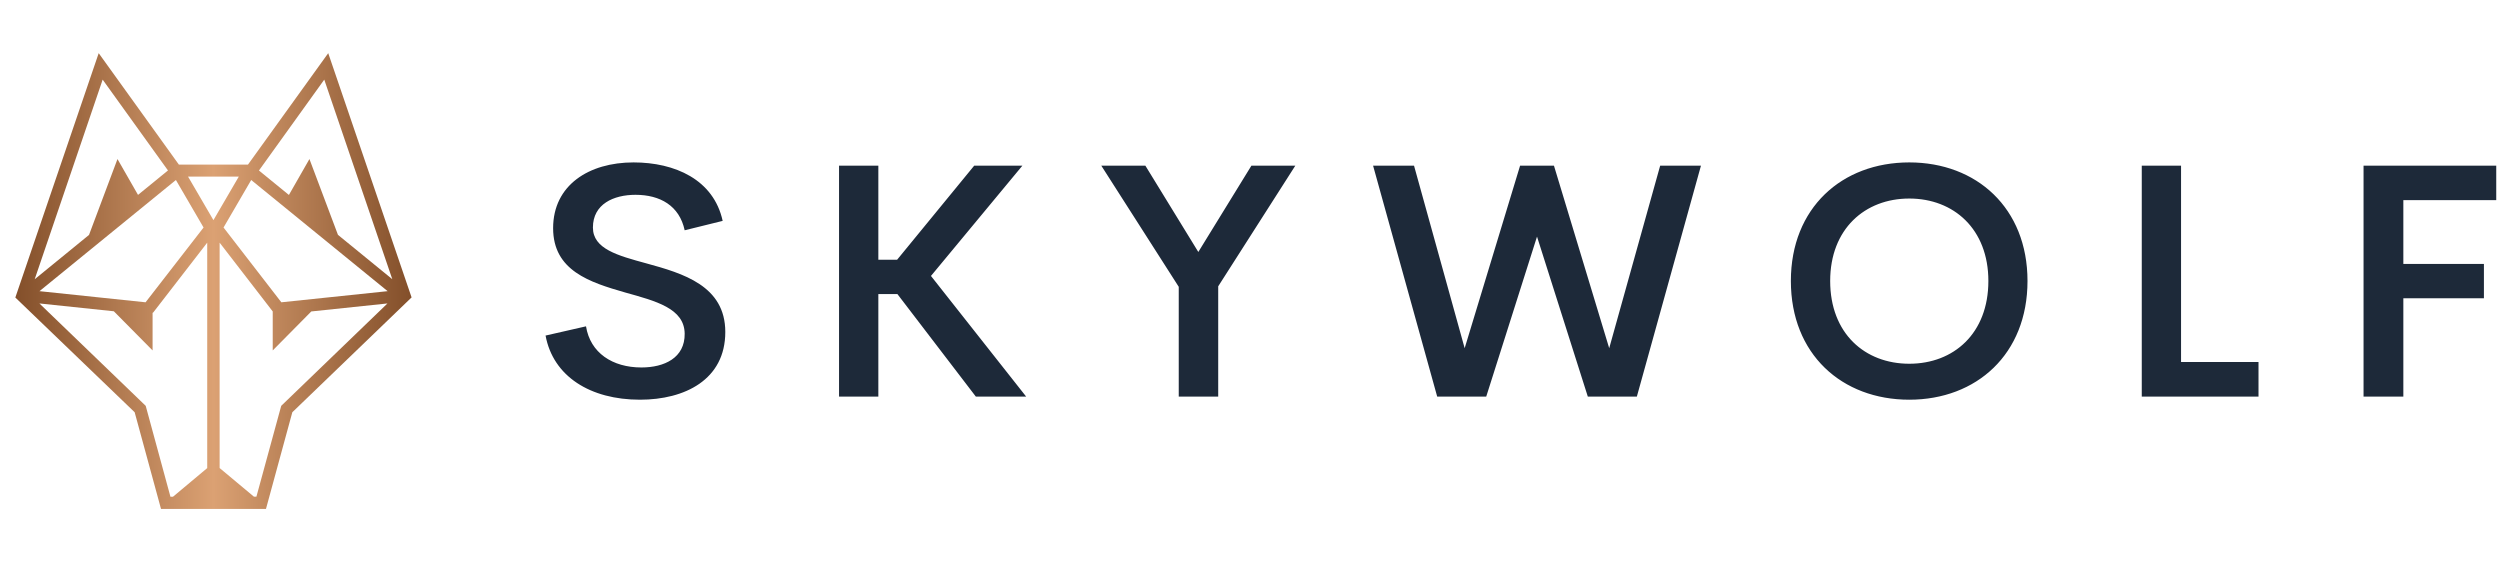 <svg width="169" height="38" viewBox="0 0 169 38" fill="none" xmlns="http://www.w3.org/2000/svg">
<path d="M22.188 3.594L16.763 11.127H12.092L6.672 3.594L1.037 20.113L9.103 27.868L10.885 34.405H17.979L19.761 27.868L27.823 20.105L22.188 3.594ZM26.519 18.874L22.846 15.876L20.918 10.751L19.53 13.179L17.505 11.527L21.92 5.383L26.519 18.874ZM19.018 20.435L15.111 15.38L16.981 12.168L26.204 19.683L19.018 20.435ZM14.428 14.881L12.713 11.94H16.142L14.428 14.881ZM9.841 20.435L2.668 19.683L11.891 12.168L13.761 15.38L9.841 20.435ZM6.94 5.383L11.355 11.523L9.33 13.175L7.942 10.751L6.018 15.88L2.345 18.878L6.94 5.383ZM9.85 27.435L2.664 20.513L7.695 21.042L10.315 23.689V21.149C10.331 21.141 10.346 21.131 10.361 21.12L14.008 16.404V31.643L11.694 33.579H11.522L9.85 27.435ZM19.01 27.435L17.333 33.575H17.165L14.847 31.639V16.404L18.436 21.054V23.689L21.043 21.054L26.192 20.513L19.01 27.435Z" fill="url(#paint0_linear_2020_13918)"/>
<path d="M43.261 27.02C39.904 27.02 37.391 25.443 36.88 22.684L39.614 22.06C39.903 23.856 41.404 24.841 43.36 24.841C44.906 24.841 46.306 24.195 46.284 22.553C46.262 20.845 44.339 20.352 42.26 19.772C39.859 19.082 37.391 18.293 37.391 15.425C37.391 12.512 39.815 10.979 42.827 10.979C45.606 10.979 48.24 12.129 48.852 14.932L46.284 15.567C45.928 13.903 44.617 13.169 42.96 13.169C41.482 13.169 40.081 13.793 40.081 15.381C40.081 16.826 41.76 17.275 43.683 17.801C46.162 18.48 49.03 19.312 49.03 22.443C49.03 25.673 46.284 27.02 43.261 27.02ZM65.968 26.812L60.666 19.881H59.376V26.812H56.719V11.198H59.376V17.559H60.644L65.857 11.198H69.114L62.933 18.654L69.37 26.812L65.968 26.812ZM87.564 11.198L82.351 19.355V26.812H79.683V19.388L74.447 11.198H77.426L81.006 17.034L84.596 11.198H87.564ZM97.155 26.812L92.82 11.198H95.588L99.011 23.538L102.758 11.198H105.047L108.782 23.538L112.228 11.198H114.985L110.65 26.812H107.337L103.902 15.994L100.468 26.812H97.155ZM129.067 27.02C124.509 27.02 121.063 23.943 121.063 18.994C121.063 14.056 124.509 10.979 129.067 10.979C133.613 10.979 137.059 14.056 137.059 18.994C137.059 23.943 133.613 27.02 129.067 27.02ZM129.067 24.589C132.068 24.589 134.414 22.542 134.414 18.994C134.414 15.479 132.068 13.421 129.067 13.421C126.066 13.421 123.72 15.479 123.72 18.994C123.72 22.542 126.066 24.589 129.067 24.589ZM147.439 24.469H152.675V26.812H144.783V11.198H147.439V24.469ZM168.746 13.53H162.466V17.844H167.913V20.165H162.466V26.812H159.776V11.198H168.746V13.53Z" fill="#1D2939"/>
<defs>
<linearGradient id="paint0_linear_2020_13918" x1="1.037" y1="3.594" x2="27.823" y2="3.594" gradientUnits="userSpaceOnUse">
<stop stop-color="#834F2A"/>
<stop offset="0.5" stop-color="#DBA173"/>
<stop offset="1" stop-color="#834F2A"/>
</linearGradient>
</defs>
</svg>
